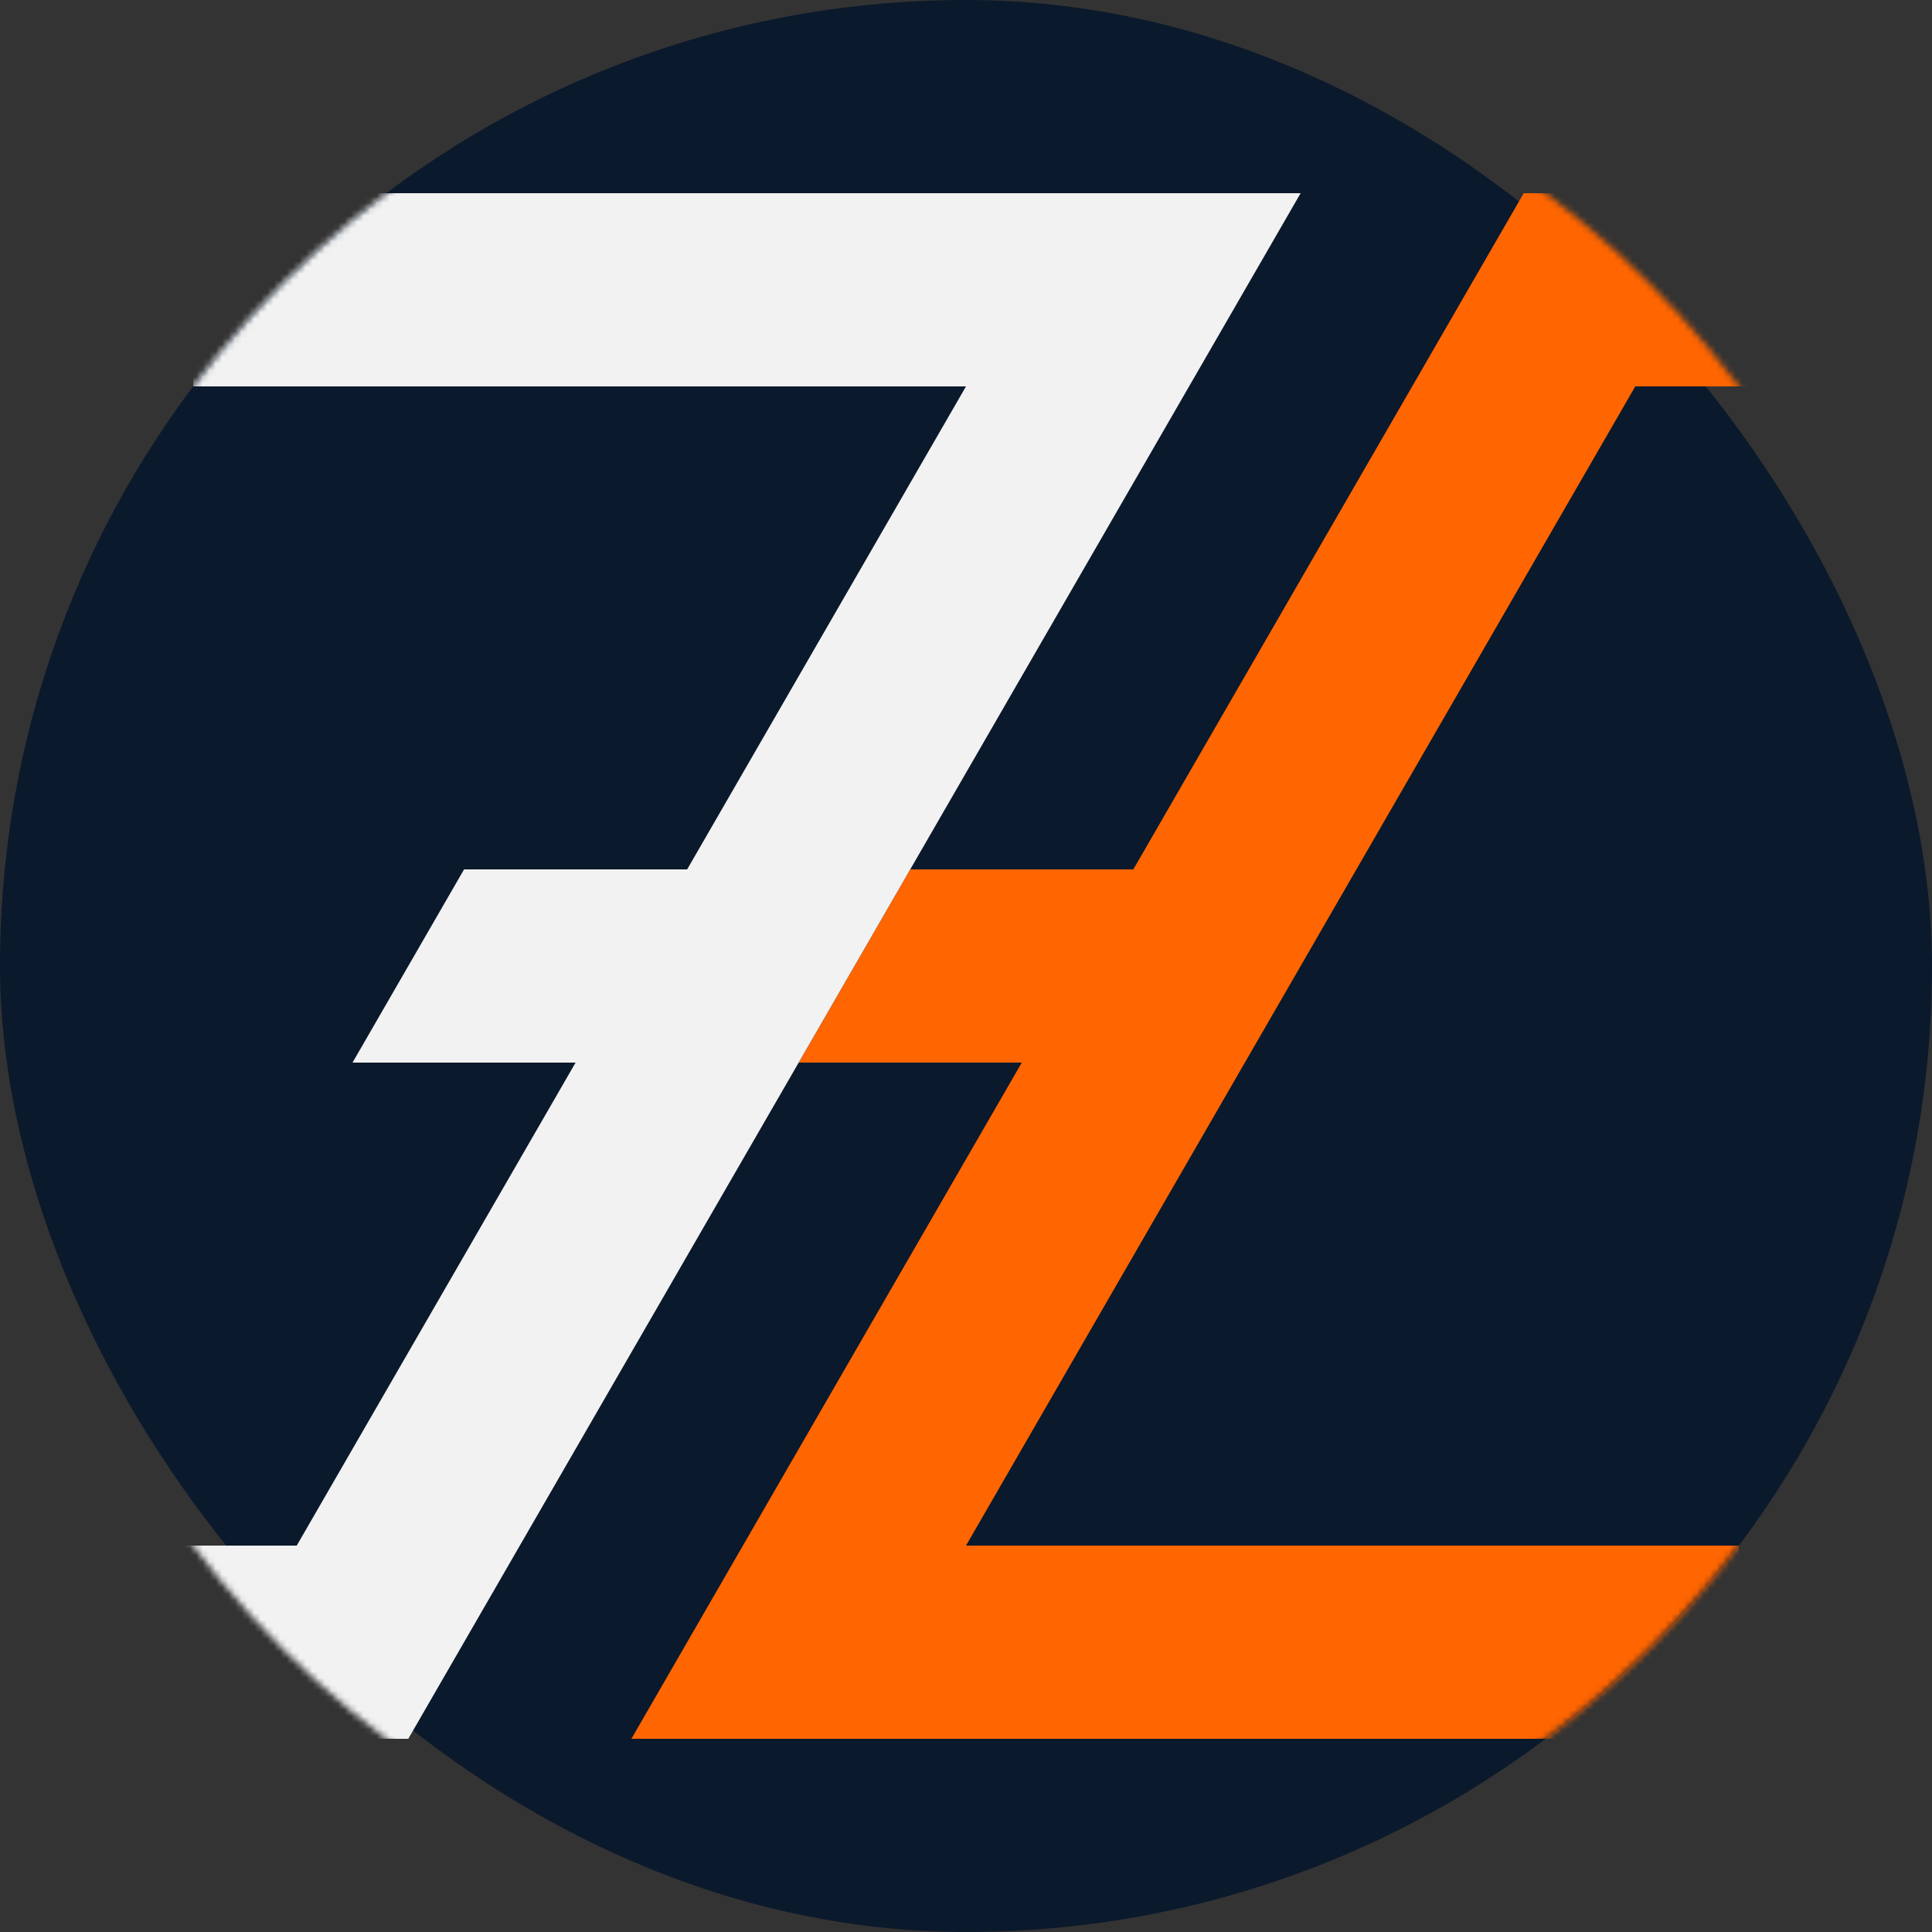 <?xml version="1.0" encoding="UTF-8" standalone="no"?>
<!-- Created with Inkscape (http://www.inkscape.org/) -->

<svg
   width="300"
   height="300"
   viewBox="0 0 300 300"
   version="1.1"
   id="svg1"
   inkscape:version="1.4 (86a8ad7, 2024-10-11)"
   sodipodi:docname="hz.svg"
   inkscape:export-filename="hz-negative.png"
   inkscape:export-xdpi="57.599998"
   inkscape:export-ydpi="57.599998"
   xml:space="preserve"
   xmlns:inkscape="http://www.inkscape.org/namespaces/inkscape"
   xmlns:sodipodi="http://sodipodi.sourceforge.net/DTD/sodipodi-0.dtd"
   xmlns="http://www.w3.org/2000/svg"
   xmlns:svg="http://www.w3.org/2000/svg"><rect x="0" y="0" width="300" height="300" fill="#333333" stroke="none"/><sodipodi:namedview
     id="namedview1"
     pagecolor="#ffffff"
     bordercolor="#000000"
     borderopacity="0.25"
     inkscape:showpageshadow="2"
     inkscape:pageopacity="0.0"
     inkscape:pagecheckerboard="0"
     inkscape:deskcolor="#d1d1d1"
     inkscape:document-units="px"
     inkscape:zoom="2"
     inkscape:cx="77.5"
     inkscape:cy="145.25"
     inkscape:window-width="1920"
     inkscape:window-height="974"
     inkscape:window-x="-11"
     inkscape:window-y="-11"
     inkscape:window-maximized="1"
     inkscape:current-layer="svg1"
     showguides="false"><inkscape:page
       x="0"
       y="0"
       width="300"
       height="300"
       id="page2"
       margin="0"
       bleed="0" /></sodipodi:namedview><defs
     id="defs1"><mask
       maskUnits="userSpaceOnUse"
       id="mask19"><circle
         style="font-variation-settings:normal;opacity:1;fill:#ffffff;fill-opacity:1;stroke:none;stroke-width:10.676;stroke-linecap:butt;stroke-linejoin:round;stroke-miterlimit:4;stroke-dasharray:none;stroke-dashoffset:0;stroke-opacity:1;paint-order:normal"
         id="circle19"
         cx="150"
         cy="150"
         r="150" /></mask></defs><g
     id="g20"
     inkscape:label="full"
     style="display:inline"><rect
       style="display:inline;fill:#0b192c;fill-opacity:1;stroke-width:3.325"
       id="rect3"
       width="300"
       height="300"
       x="0"
       y="0"
       inkscape:label="bg"
       ry="150"
       inkscape:export-filename="rect3.svg"
       inkscape:export-xdpi="57.599998"
       inkscape:export-ydpi="57.599998" /><g
       id="g17"
       mask="url(#mask19)"
       inkscape:export-filename="rect4.svg"
       inkscape:export-xdpi="57.599998"
       inkscape:export-ydpi="57.599998"><path
         id="path5"
         style="display:inline;fill:#ff6500;fill-opacity:1;stroke-width:1.315"
         d="m 236.602,30 -17.32,30 -43.301,75 h -19.641 -15 l -17.32,30 h 15 19.641 l -43.301,75 -17.32,30 H 270 V 240 H 150.002 L 253.924,60 H 300 V 30 Z" /><path
         id="path8"
         style="fill:#f2f2f2;fill-opacity:1;stroke-width:1.315"
         d="m 30,30 v 30 h 120 l -43.301,75 H 72.059 L 54.738,165 H 89.377 L 46.076,240 H 0 v 30 H 63.398 L 80.717,240 184.641,60 201.961,30 Z" /></g></g></svg>
